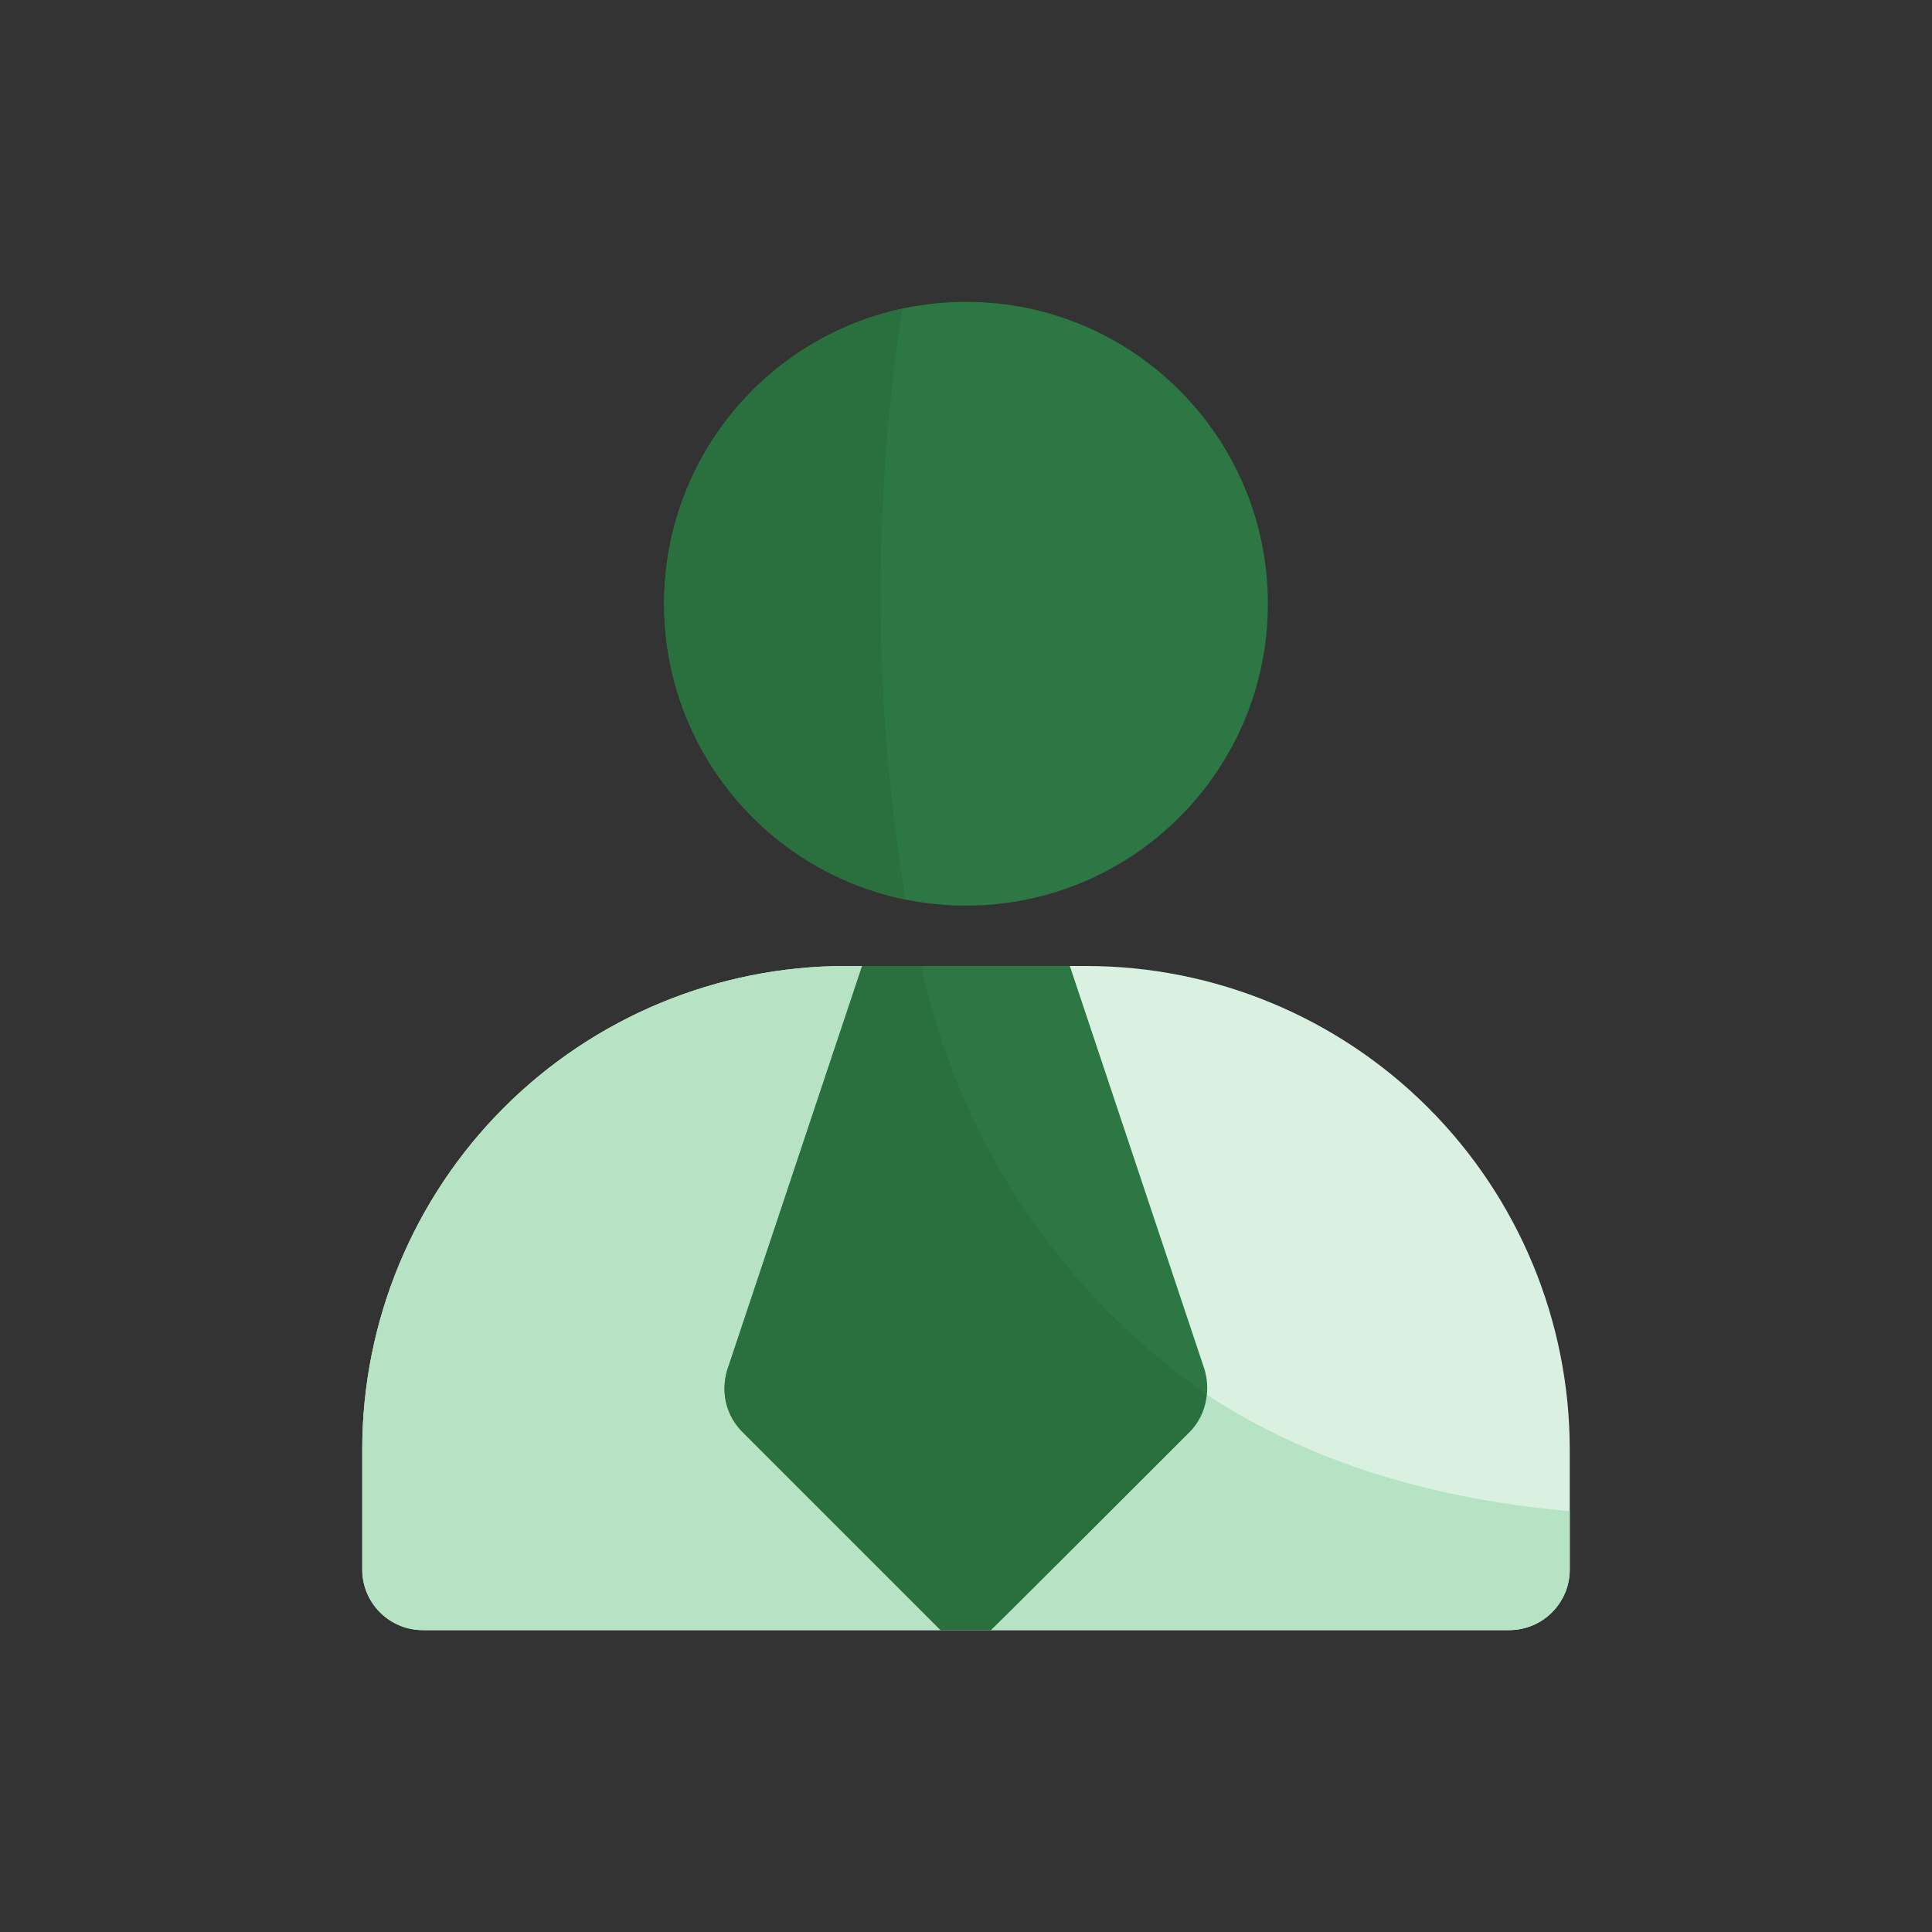 <svg width="48" height="48" viewBox="0 0 48 48" fill="none" xmlns="http://www.w3.org/2000/svg">
<rect x="0" y="0" width="48" height="48" fill="#333333" stroke="none"/>
<path d="M39 36V39C38.999 39.398 38.84 39.778 38.559 40.059C38.278 40.34 37.898 40.499 37.5 40.5H10.5C10.102 40.499 9.722 40.34 9.441 40.059C9.16 39.778 9.001 39.398 9 39V36C9.004 32.819 10.27 29.769 12.519 27.519C14.769 25.27 17.819 24.004 21 24H27C30.181 24.004 33.231 25.27 35.481 27.519C37.73 29.769 38.996 32.819 39 36Z" fill="#DAF1E1"/>
<path d="M39 37.545V39C38.999 39.398 38.84 39.778 38.559 40.059C38.278 40.34 37.898 40.499 37.5 40.5H10.5C10.102 40.499 9.722 40.34 9.441 40.059C9.16 39.778 9.001 39.398 9 39V36C9.004 32.819 10.27 29.769 12.519 27.519C14.769 25.27 17.819 24.004 21 24H22.89C24.645 30.825 29.115 36.675 39 37.545Z" fill="#B5E3C3"/>
<path d="M24 22.5C28.142 22.5 31.5 19.142 31.5 15C31.5 10.858 28.142 7.5 24 7.5C19.858 7.5 16.5 10.858 16.5 15C16.5 19.142 19.858 22.5 24 22.5Z" fill="#2C7743"/>
<path d="M29.895 33.93L26.58 24H21.42L18.105 33.93C17.998 34.206 17.973 34.506 18.031 34.796C18.09 35.086 18.23 35.352 18.435 35.565L23.37 40.5H24.615C24.615 40.5 24.596 40.535 29.565 35.565C29.766 35.35 29.904 35.083 29.962 34.794C30.02 34.506 29.997 34.206 29.895 33.93Z" fill="#2C7743"/>
<path d="M29.97 34.635C29.955 34.985 29.811 35.316 29.565 35.565C24.66 40.47 24.615 40.5 24.615 40.5H23.37L18.435 35.565C18.157 35.286 18.001 34.909 18 34.515C18.001 34.315 18.036 34.117 18.105 33.93L21.42 24H22.89C23.815 28.315 26.346 32.116 29.97 34.635ZM22.5 22.35C20.812 22.005 19.295 21.09 18.202 19.759C17.11 18.427 16.508 16.76 16.5 15.038C16.491 13.316 17.075 11.643 18.154 10.3C19.233 8.958 20.741 8.027 22.425 7.665C21.67 12.533 21.696 17.49 22.5 22.35Z" fill="#29703E"/>
</svg>
